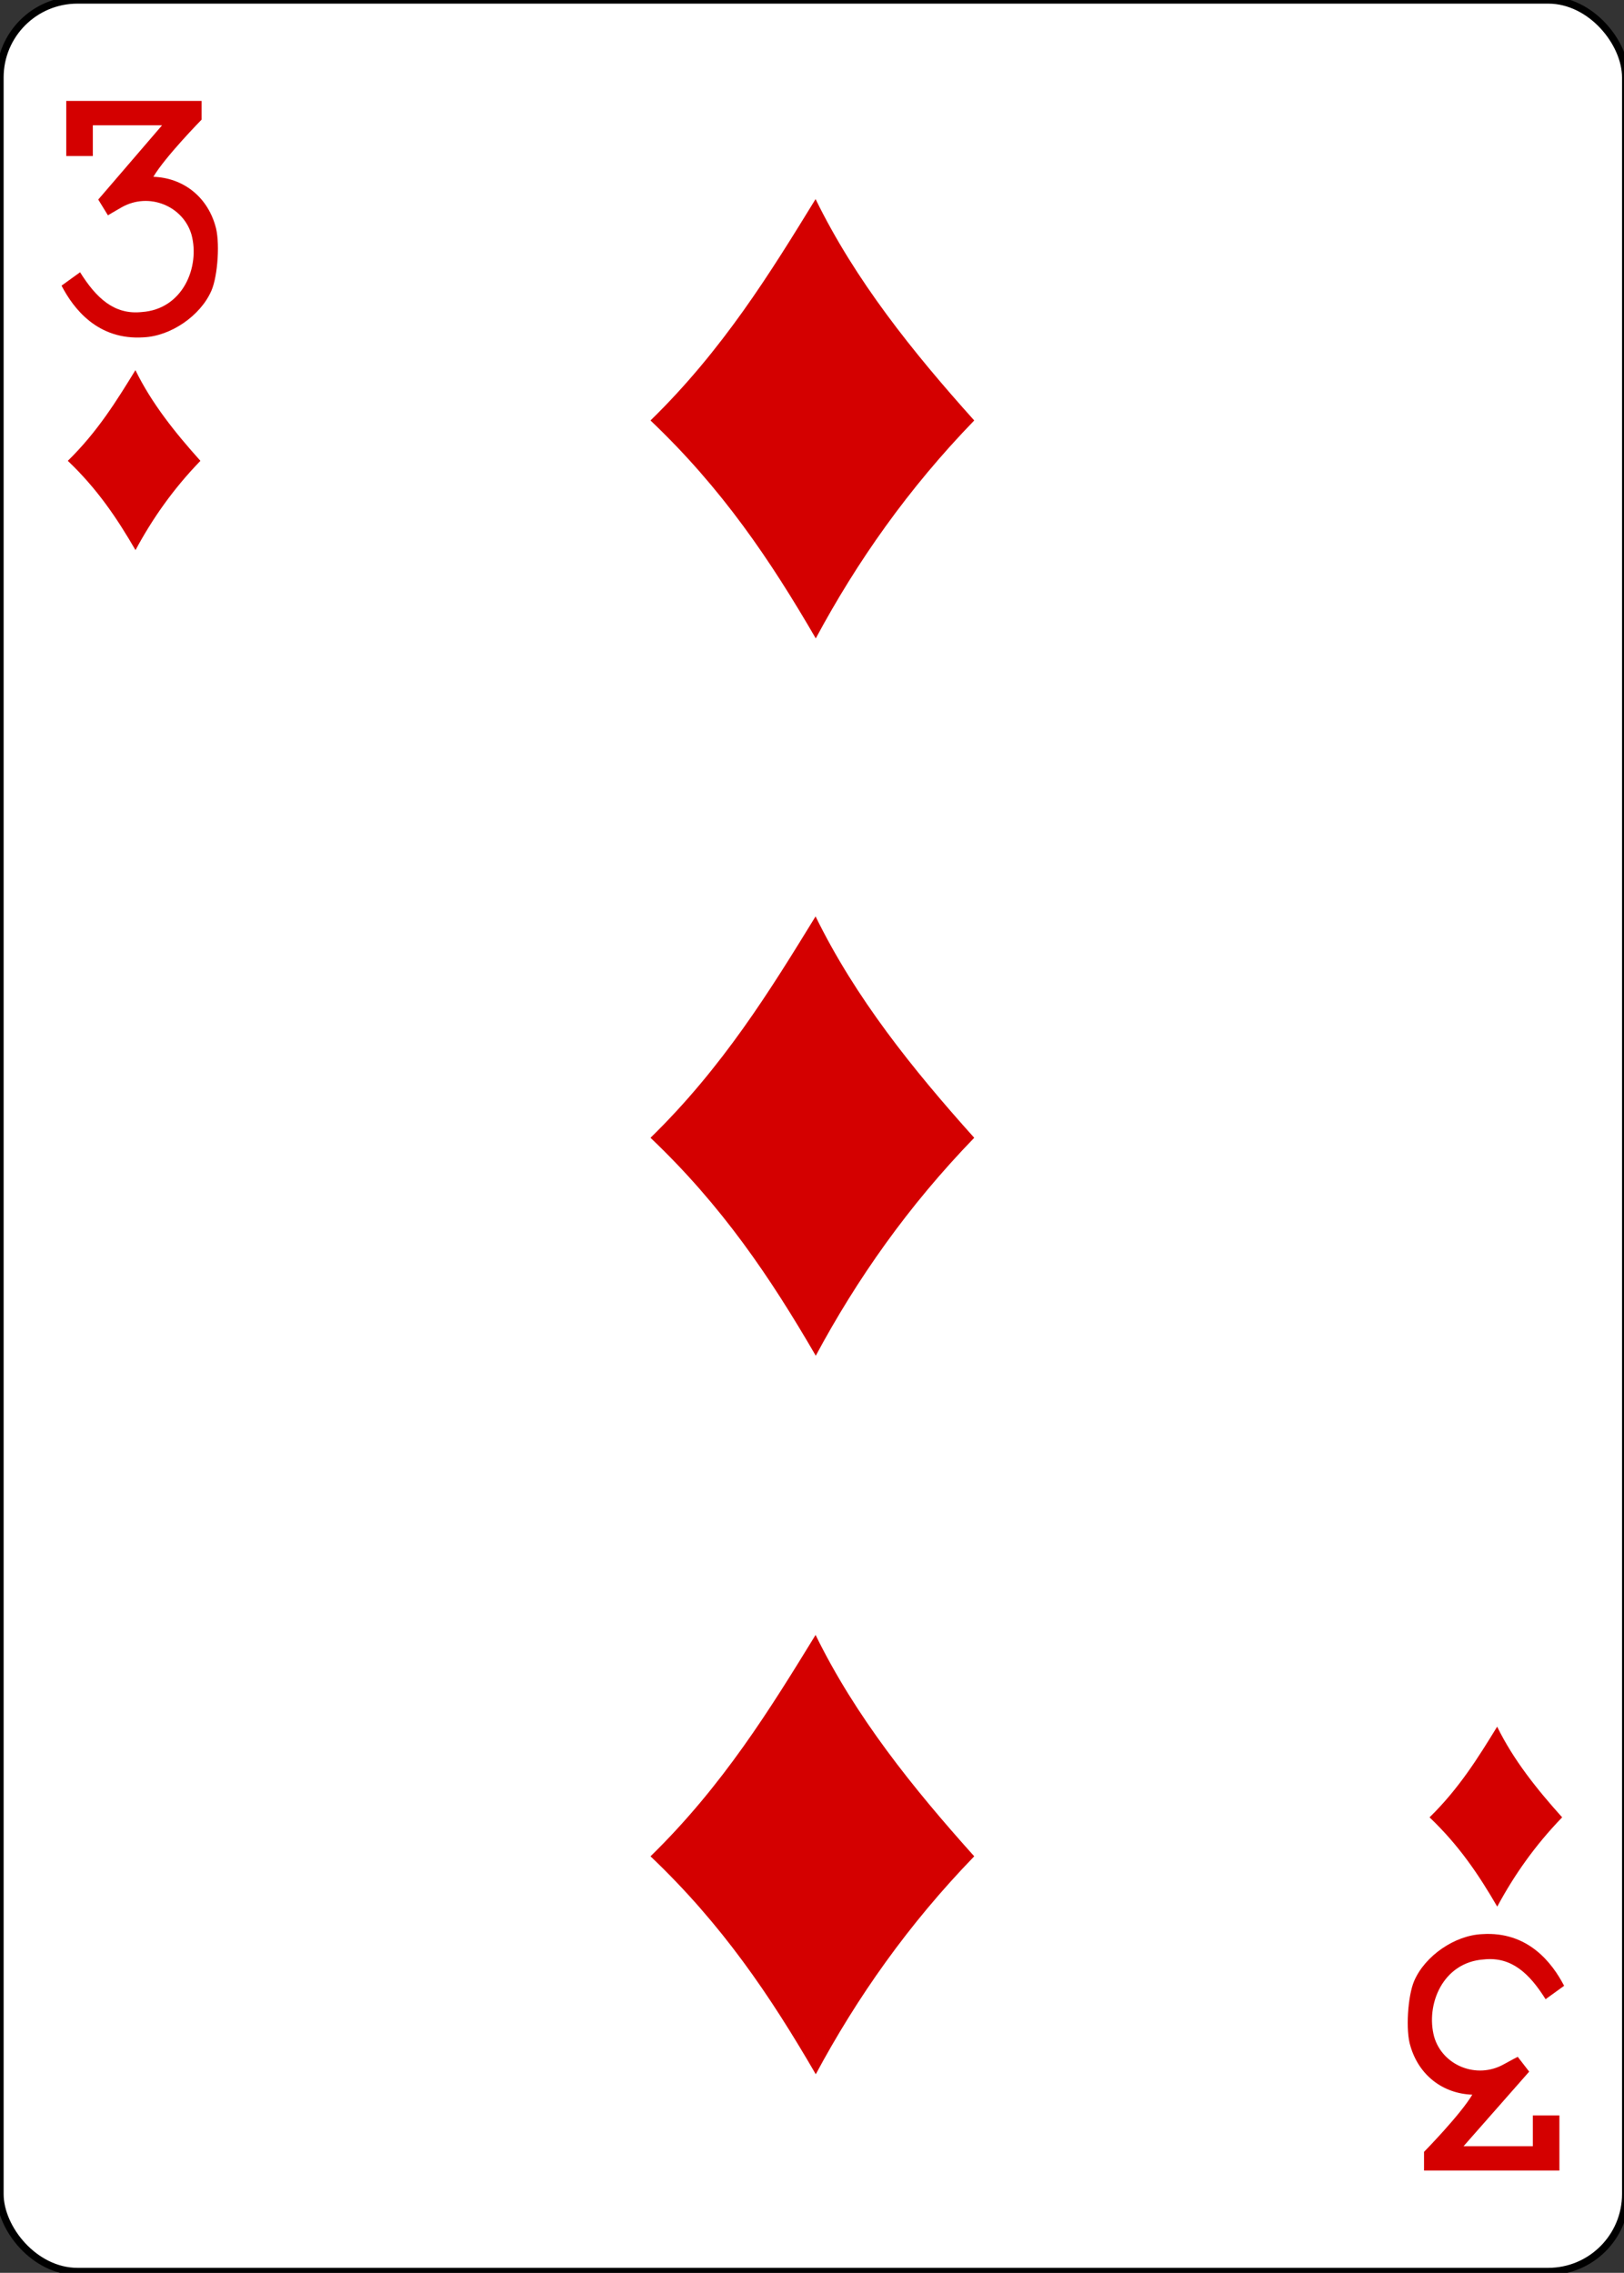 <svg xmlns:dc="http://purl.org/dc/elements/1.1/" xmlns:cc="http://creativecommons.org/ns#" xmlns:rdf="http://www.w3.org/1999/02/22-rdf-syntax-ns#" xmlns:svg="http://www.w3.org/2000/svg" xmlns="http://www.w3.org/2000/svg" xmlns:sodipodi="http://sodipodi.sourceforge.net/DTD/sodipodi-0.dtd" xmlns:inkscape="http://www.inkscape.org/namespaces/inkscape" width="223" height="312" version="1.1" inkscape:version="0.48.1 r9760" sodipodi:docname="3D.svg"><rect width="100%" height="100%" fill="#333333" stroke="none"/><rect id="backgroundrect" width="100%" height="100%" x="0" y="0" fill="none" stroke="none"/>
  <sodipodi:namedview id="base" pagecolor="#ffffff" bordercolor="#666666" borderopacity="1.0" inkscape:pageopacity="0.0" inkscape:pageshadow="2" inkscape:zoom="0.98994948" inkscape:cx="268.54493" inkscape:cy="520.18611" inkscape:document-units="px" inkscape:current-layer="layer1" showgrid="false" inkscape:snap-global="true" inkscape:snap-bbox="true" inkscape:snap-page="true" inkscape:window-width="735" inkscape:window-height="925" inkscape:window-x="988" inkscape:window-y="64" inkscape:window-maximized="0"/>
  <defs id="defs4425"/>
  
<g class="currentLayer" style=""><title>Layer 1</title><g id="layer1" inkscape:groupmode="layer" inkscape:label="Layer 1" class="">
    <g id="g8890-4" style="display:inline">
      <rect ry="10.63" rx="10.63" style="fill:#ffffff;fill-opacity:1;stroke:#000000;stroke-width:0.997;stroke-miterlimit:4;stroke-opacity:1;stroke-dasharray:none;display:inline" id="rect6351-12" width="223.228" height="311.811" x="0" y="0"/>
      <g id="g8582-0" style="fill:#d40000;fill-opacity:1">
        <path style="fill:#d40000;fill-opacity:1" d="m89.324,57.719 c9.921,-9.681 16.436,-20.237 22.667,-30.389 c5.464,11.17 13.306,20.942 21.786,30.389 c-9.073,9.369 -16.105,19.386 -21.759,29.918 c-6.268,-10.796 -12.866,-20.572 -22.694,-29.918 z" id="path3666" inkscape:connector-curvature="0" sodipodi:nodetypes="ccccc" stroke-width="0"/>
        <path sodipodi:nodetypes="ccccc" inkscape:connector-curvature="0" id="path3668" d="m89.324,254.822 c9.921,-9.681 16.436,-20.237 22.667,-30.389 c5.464,11.17 13.306,20.942 21.786,30.389 c-9.073,9.369 -16.105,19.386 -21.759,29.918 c-6.268,-10.796 -12.866,-20.572 -22.694,-29.918 z" style="fill:#d40000;fill-opacity:1" stroke-width="0"/>
        <path style="fill:#d40000;fill-opacity:1" d="m89.324,156.187 c9.921,-9.681 16.436,-20.237 22.667,-30.389 c5.464,11.17 13.306,20.942 21.786,30.389 c-9.073,9.369 -16.105,19.386 -21.759,29.918 c-6.268,-10.796 -12.866,-20.572 -22.694,-29.918 z" id="path3672" inkscape:connector-curvature="0" sodipodi:nodetypes="ccccc" stroke-width="0"/>
        <path sodipodi:nodetypes="ccccc" inkscape:connector-curvature="0" id="path3734" d="m196.297,249.473 c4.064,-3.966 6.733,-8.29 9.285,-12.449 c2.238,4.576 5.451,8.579 8.925,12.449 c-3.717,3.838 -6.597,7.941 -8.913,12.256 c-2.567,-4.422 -5.27,-8.427 -9.296,-12.256 z" style="fill:#d40000;fill-opacity:1" stroke-width="0"/>
        <path style="fill:#d40000;fill-opacity:1" d="m9.31,63.261 c4.064,-3.966 6.733,-8.29 9.285,-12.449 c2.238,4.576 5.451,8.579 8.925,12.449 c-3.717,3.838 -6.597,7.941 -8.913,12.256 c-2.567,-4.422 -5.27,-8.427 -9.296,-12.256 z" id="path3736" inkscape:connector-curvature="0" sodipodi:nodetypes="ccccc" stroke-width="0"/>
        <path style="fill:#d40000;fill-opacity:1;display:inline" d="m8.449,39.213 l2.547,-1.84 c2.214,3.534 4.685,5.863 8.465,5.462 c5.674,-0.382 8.023,-6.22 6.835,-10.623 c-1.147,-3.945 -5.846,-5.869 -9.578,-3.763 c-0.88,0.497 -1.898,1.11 -1.898,1.11 l-1.329,-2.166 l8.764,-10.195 l-9.51,0 l0,4.22 l-3.649,0 l0,-7.565 l18.589,0 l0,2.568 c0,0 -4.979,5.069 -6.627,7.847 c4.055,0.147 7.323,2.669 8.492,6.658 c0.686,2.098 0.378,6.901 -0.517,8.968 c-1.494,3.451 -5.584,6.25 -9.322,6.412 c-6.271,0.414 -9.602,-3.902 -11.262,-7.094 z" id="path7102-0" inkscape:connector-curvature="0" sodipodi:nodetypes="ccccscccccccccccscc" stroke-width="0"/>
        <path sodipodi:nodetypes="ccccscccccccccccscc" inkscape:connector-curvature="0" id="path7118-1" d="m214.779,272.598 l-2.547,1.84 c-2.214,-3.534 -4.685,-5.863 -8.465,-5.462 c-5.674,0.382 -8.023,6.22 -6.835,10.623 c1.147,3.945 5.846,5.869 9.578,3.763 c0.88,-0.497 1.898,-1.016 1.898,-1.016 l1.573,2.034 l-9.008,10.233 l9.51,0 l0,-4.22 l3.649,0 l0,7.565 l-18.589,0 l0,-2.568 c0,0 4.979,-5.069 6.627,-7.847 c-4.055,-0.147 -7.323,-2.669 -8.492,-6.658 c-0.686,-2.098 -0.378,-6.901 0.517,-8.968 c1.494,-3.451 5.584,-6.25 9.322,-6.412 c6.271,-0.414 9.602,3.902 11.262,7.094 z" style="fill:#d40000;fill-opacity:1;display:inline" stroke-width="0"/>
      </g>
    </g>
  </g></g></svg>